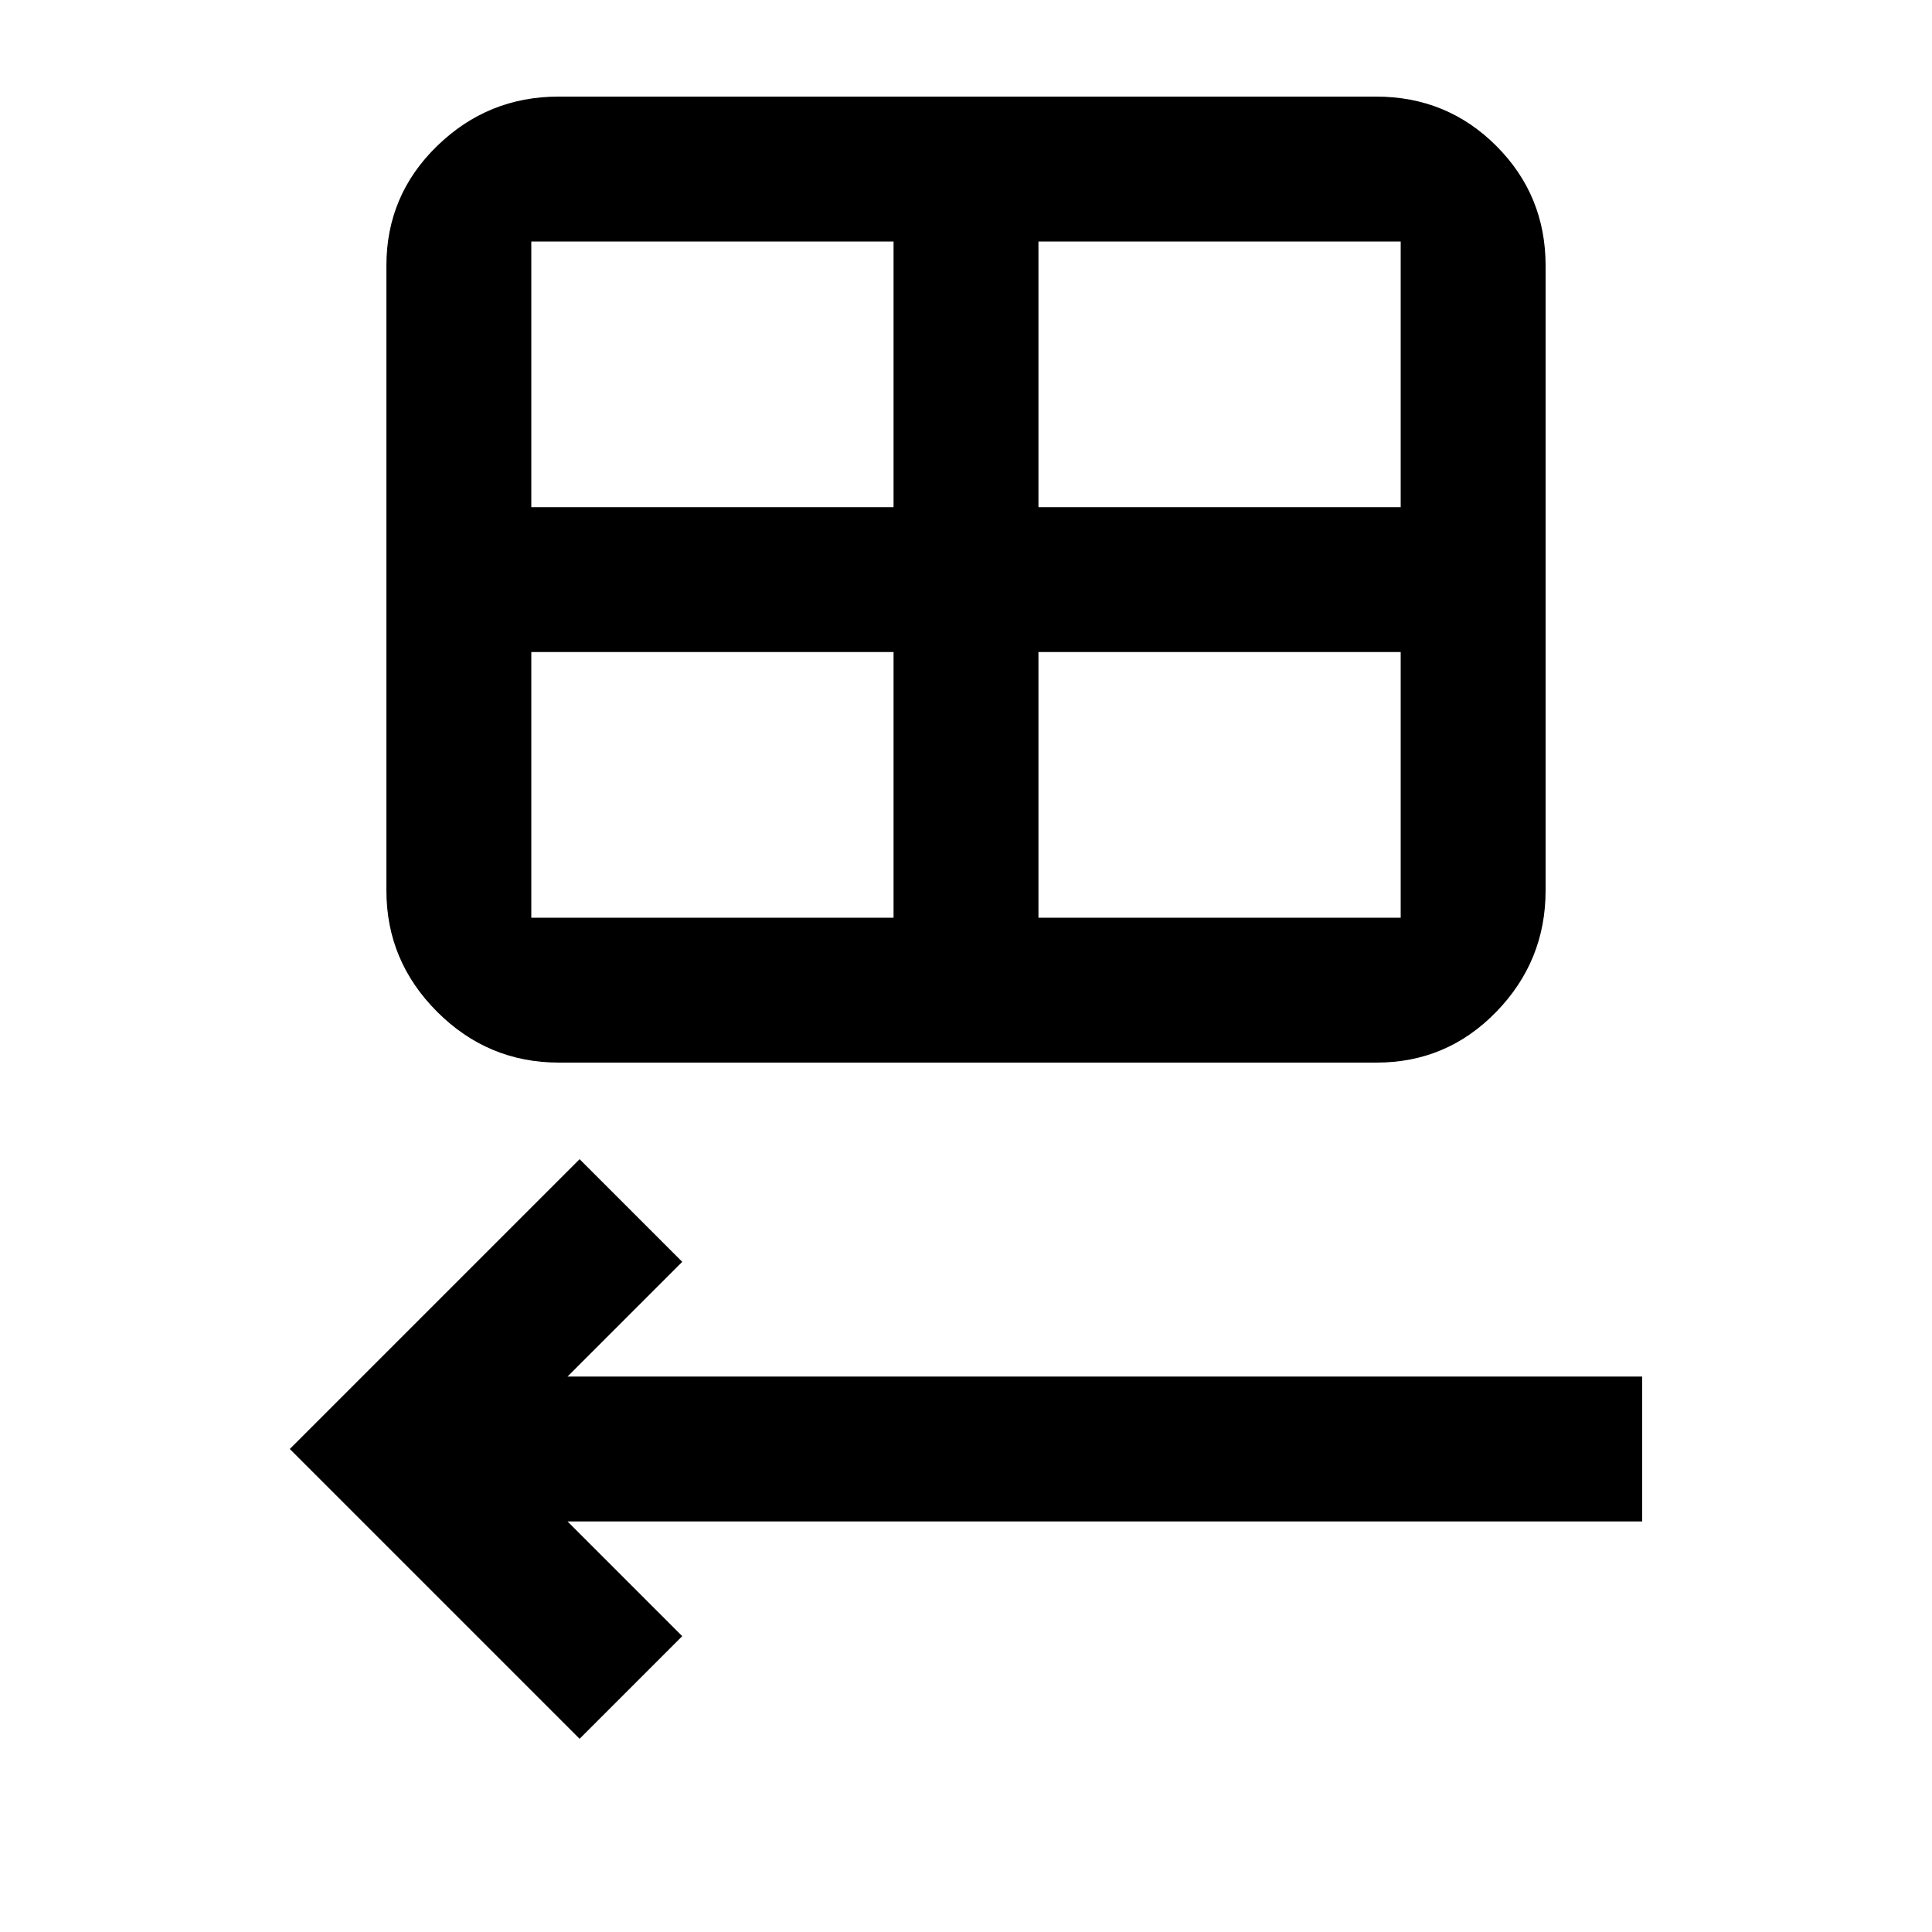 <svg xmlns="http://www.w3.org/2000/svg" height="20" viewBox="0 -960 960 960" width="20"><path d="M277.73-432q-35.27 0-60.5-25.23Q192-482.46 192-517.5V-828q0-35 25.23-59.5T277.5-912h406.27q35.23 0 59.73 24.5T768-828v310.5q0 35.04-24.5 60.27Q719-432 684-432H277.73ZM264-708h180v-132H264v132Zm252 0h180v-132H516v132Zm-72 204v-132H264v132h180Zm72 0h180v-132H516v132ZM288-96 144-240l144-144 51 51-57 57h534v72H282l57 57-51 51Z"/></svg>